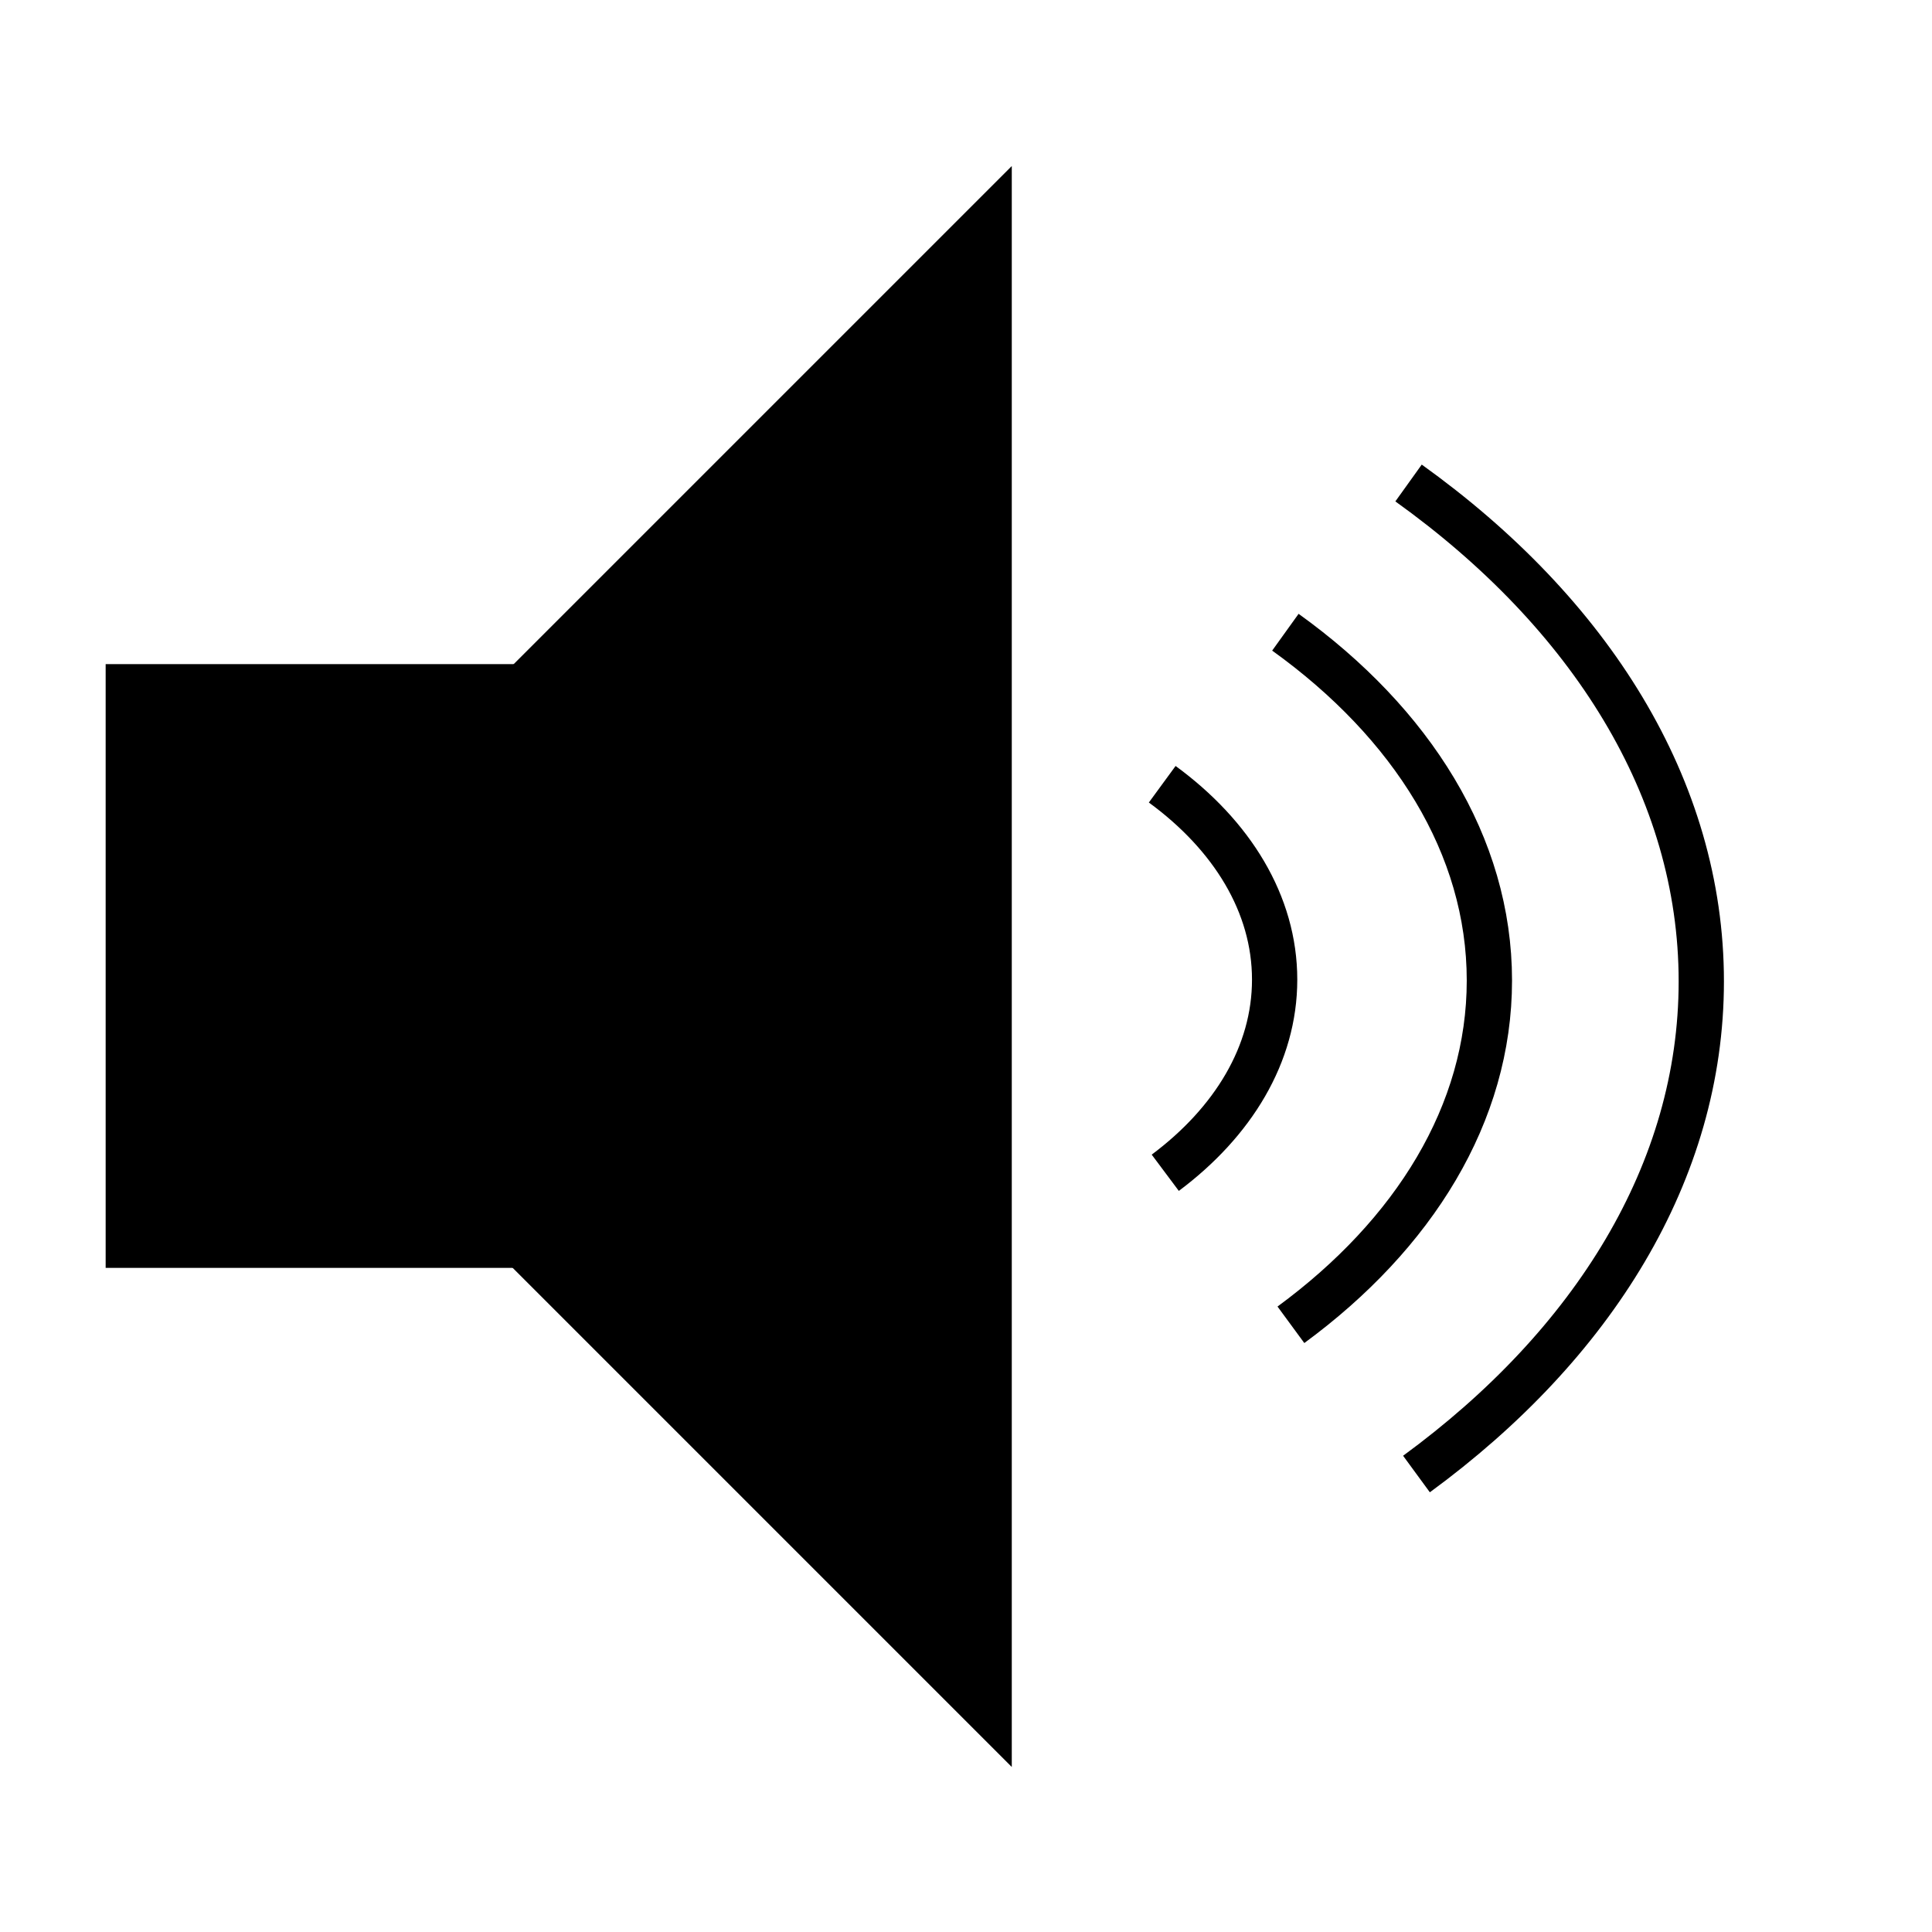 <svg width="128px" height="128px" viewBox="0 0 128 128" version="1.1" xmlns="http://www.w3.org/2000/svg" xmlns:xlink="http://www.w3.org/1999/xlink">
    <!-- Generator: Sketch 42 (36781) - http://www.bohemiancoding.com/sketch -->
    <title>speakericon</title>
    <desc>Created with Sketch.</desc>
    <defs></defs>
    <g id="Page-1" stroke="none" stroke-width="1" fill="none" fill-rule="evenodd">
        <g id="speakericon">
            <g id="Speaker-Icon" transform="translate(7, 11)">
                <g id="waves" transform="translate(70, 21)" stroke="#000000" stroke-width="3">
                    <path d="M16.845,65.658 C28.558,57.081 35.715,45.615 35.715,33.019 C35.715,20.236 28.344,8.618 16.32,0" id="Oval-2"></path>
                    <path d="M8.526,55.771 C16.689,49.777 21.676,41.764 21.676,32.961 C21.676,24.028 16.54,15.908 8.16,9.886" id="Oval-2"></path>
                    <path d="M0.202,45.699 C4.7,42.336 7.448,37.841 7.448,32.903 C7.448,27.892 4.617,23.337 0,19.958" id="Oval-2"></path>
                </g>
                <g id="speaker" fill="#000000">
                    <rect id="Rectangle" x="0" y="33" width="60" height="40"></rect>
                    <polygon id="Rectangle" transform="translate(60.033, 53.033) rotate(45) translate(-60.033, -53.033) " points="22.533 15.533 97.533 90.533 22.533 90.533"></polygon>
                </g>
            </g>
        </g>
    </g>
</svg>
